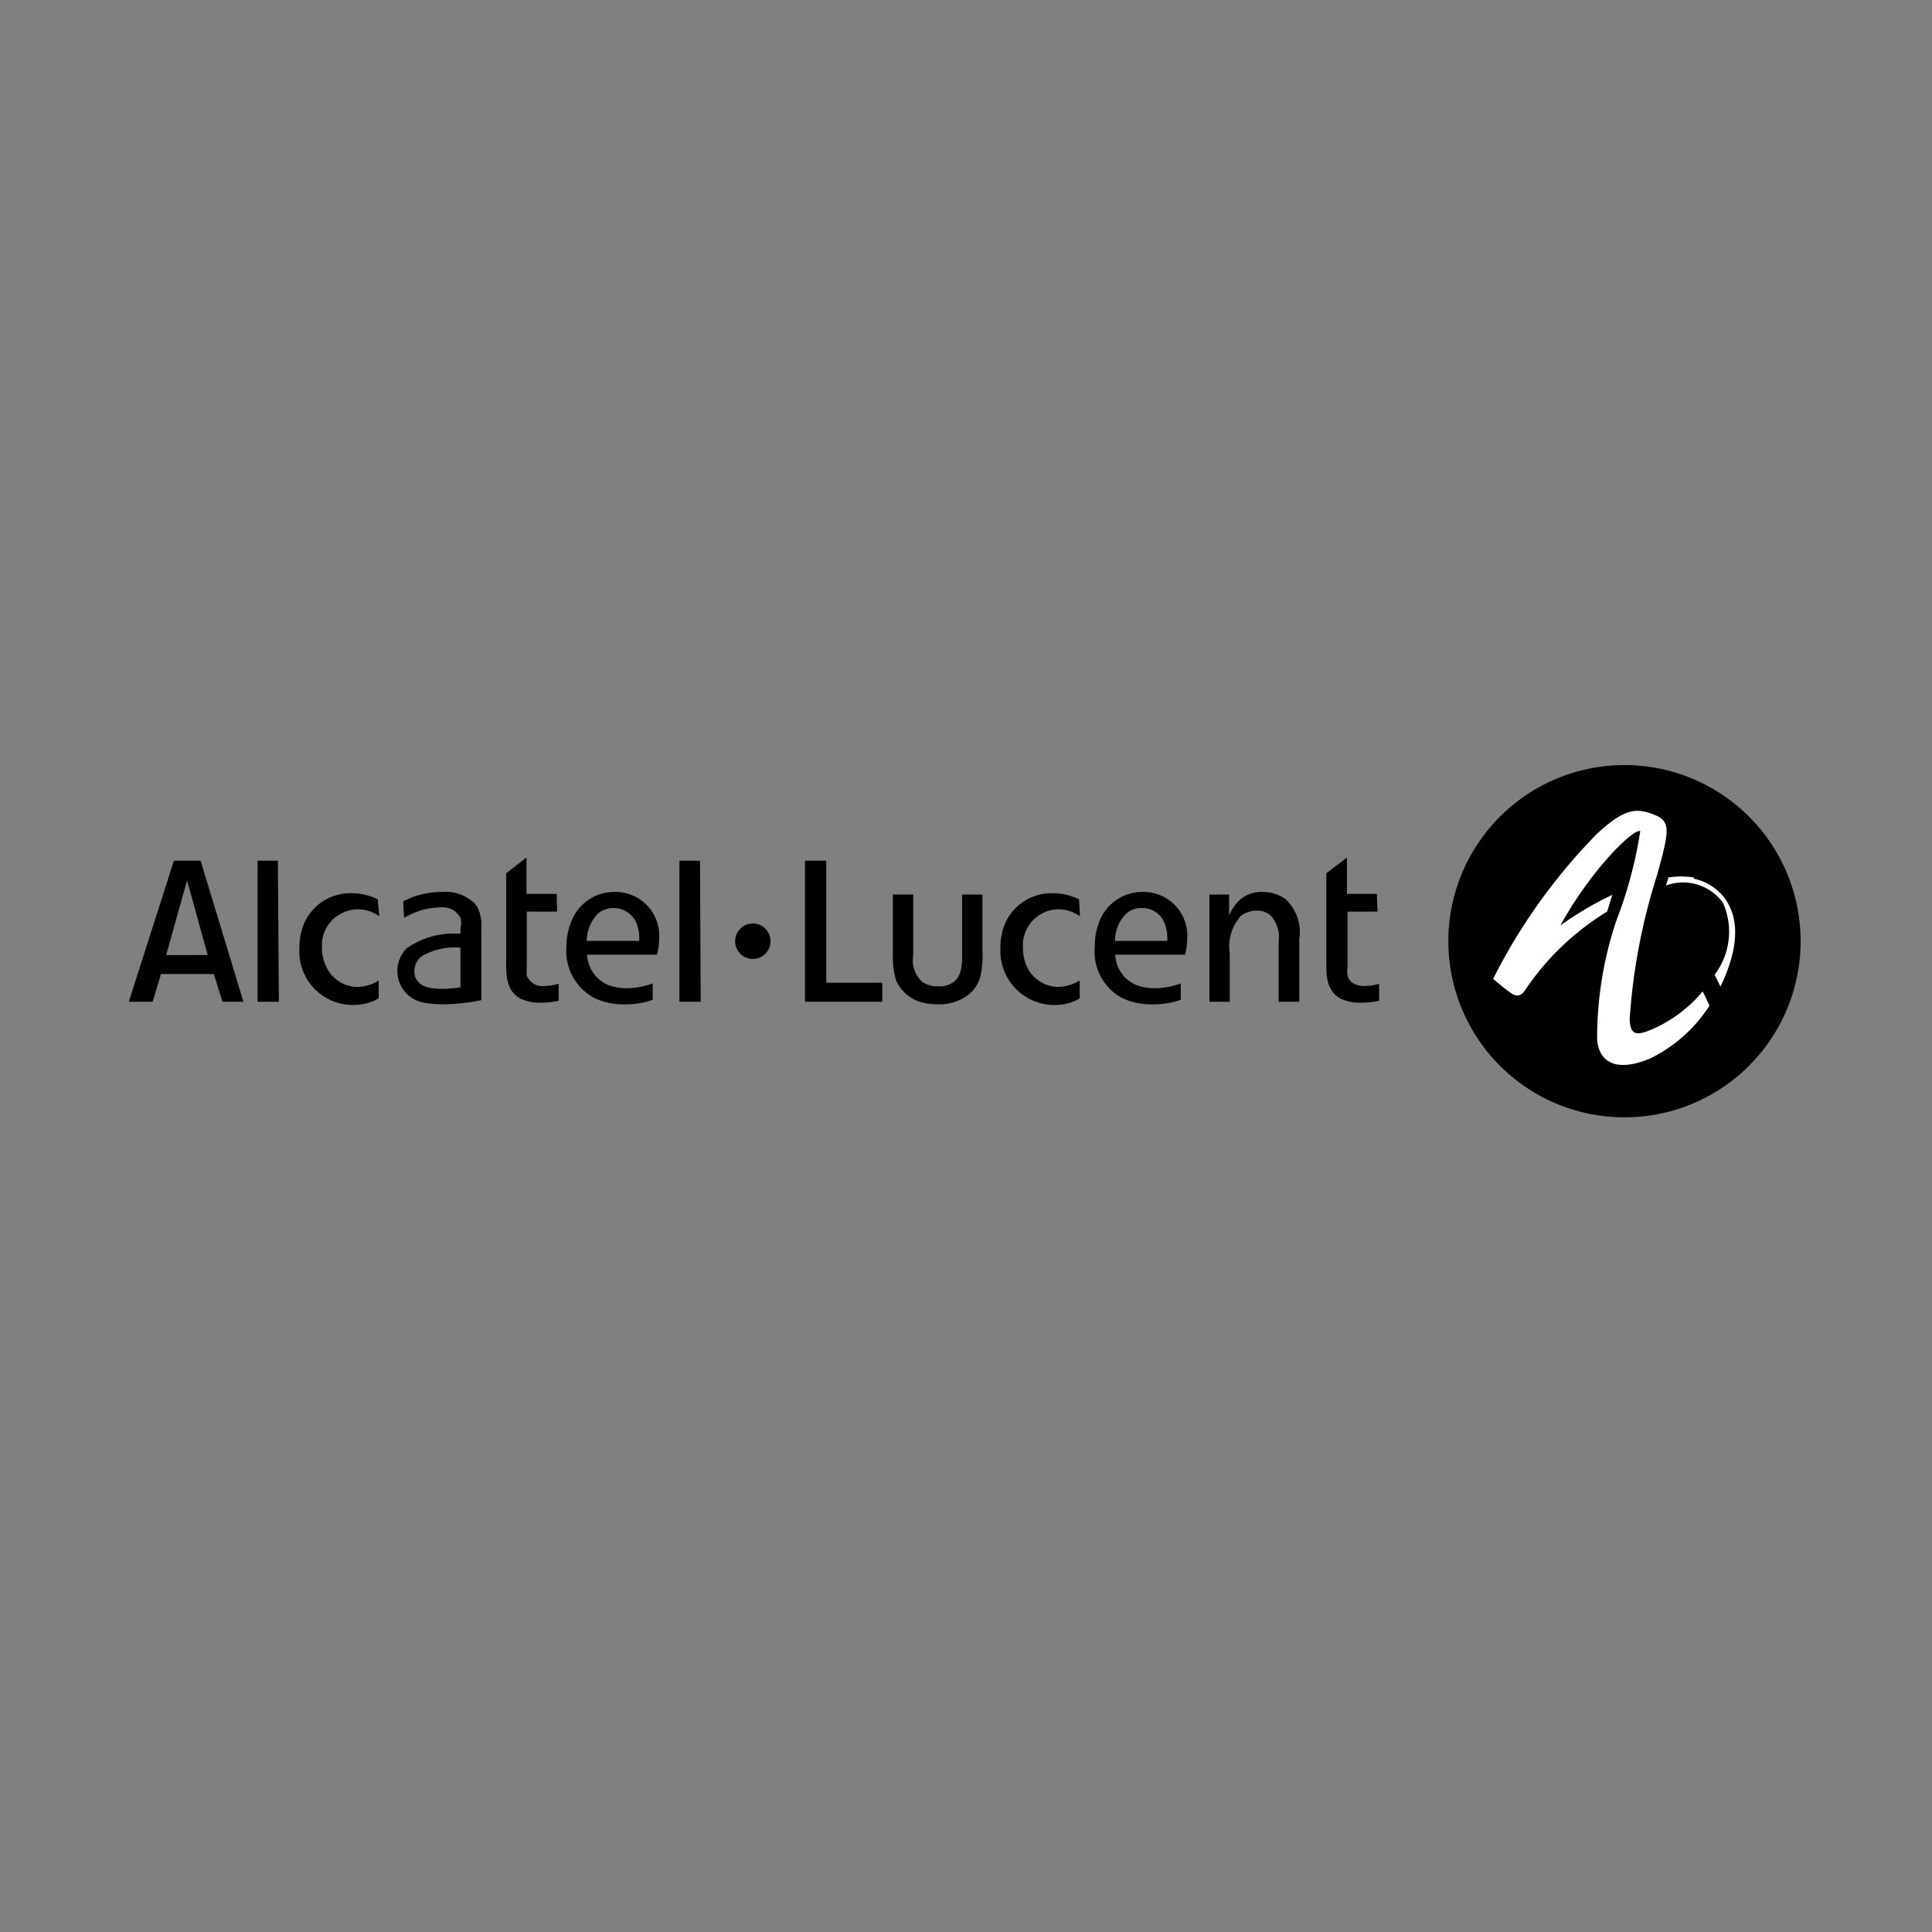 <svg id="Layer_1" data-name="Layer 1" xmlns="http://www.w3.org/2000/svg" viewBox="0 0 60 60"><rect x="0" y="0" width="60" height="60" fill="#808080" stroke="none"/><defs><style>.cls-1{fill:#fff;fill-rule:evenodd;}</style></defs><title>alcatel lucent_60px</title><path d="M23.93,29.22a.55.55,0,1,1-.55-.54.55.55,0,0,1,.55.54"/><path d="M55.92,29.22a5.47,5.47,0,1,1-5.47-5.46,5.47,5.47,0,0,1,5.47,5.46"/><path class="cls-1" d="M52.61,27.25a2.66,2.66,0,0,0-.8,0c0,.07-.05.15-.07.25a1.53,1.53,0,0,1,1.77.54,2.21,2.21,0,0,1-.26,2.23l.18.37h0c1.14-2.36-.13-3.22-.83-3.35m.27,3.51a4.3,4.3,0,0,1-1.57,1.17c-.46.19-.67.2-.69-.32a18.93,18.93,0,0,1,.86-4.5c.39-1.43.45-1.68-.24-1.9-.51-.17-.88-.05-1.64.65a17.92,17.92,0,0,0-3.22,4.5c.2.17.41.34.57.45s.3.09.43-.11a8.24,8.24,0,0,1,2.54-2.43c.06-.18.11-.35.16-.52a10.54,10.54,0,0,0-1.61.95c.92-1.68,2.24-3,2.48-2.93a13.35,13.35,0,0,1-.75,2.8,11.48,11.48,0,0,0-.59,3.66c.06.8.69,1,1.63.61a4.56,4.56,0,0,0,1.86-1.65l-.21-.44h0"/><path d="M25.66,26.73v3.79H27.4v.59H25V26.73Zm2.7,1.05v1.89a.91.91,0,0,0,.29.83.85.85,0,0,0,.49.13.72.72,0,0,0,.48-.14c.28-.22.26-.63.26-.95V27.78h.63v1.76a2.9,2.9,0,0,1-.06.77,1.09,1.09,0,0,1-.54.69,1.5,1.5,0,0,1-.78.19,2,2,0,0,1-.46-.05,1.22,1.22,0,0,1-.84-.69,2.52,2.52,0,0,1-.1-.83V27.78Zm5.18.67h0l-.12-.07a1.14,1.14,0,0,0-.55-.14,1.07,1.07,0,0,0-.47.11,1.11,1.11,0,0,0-.63,1.07,1.38,1.38,0,0,0,.08.5,1.09,1.09,0,0,0,1,.73,1.33,1.33,0,0,0,.68-.2V31a1,1,0,0,1-.18.1,1.68,1.68,0,0,1-2.28-1.66,1.88,1.88,0,0,1,.12-.7,1.57,1.57,0,0,1,1.52-1,1.83,1.83,0,0,1,.8.19Zm1.09,1.2a1.92,1.92,0,0,0,.06.3,1.08,1.08,0,0,0,.62.65,1.67,1.67,0,0,0,.57.09,2.26,2.26,0,0,0,.79-.15v.51a2.57,2.57,0,0,1-.89.14,2.11,2.11,0,0,1-.92-.19A1.63,1.63,0,0,1,34,29.41a2,2,0,0,1,.13-.76,1.43,1.43,0,0,1,1.35-.95,1.36,1.36,0,0,1,1.39,1.46,1.86,1.86,0,0,1-.07.49Zm1.62-.43a1.26,1.26,0,0,0-.11-.61.74.74,0,0,0-.68-.41.71.71,0,0,0-.47.16,1.17,1.17,0,0,0-.36.86Zm1.92-1.44v.65a1.23,1.23,0,0,1,.14-.25,1,1,0,0,1,.9-.48,1.23,1.23,0,0,1,.71.22,1.41,1.41,0,0,1,.43,1.25v1.94h-.64V29.24a1,1,0,0,0-.23-.79.62.62,0,0,0-.46-.17.83.83,0,0,0-.49.17,1.44,1.44,0,0,0-.34,1.16v1.5h-.63V27.78Zm4.61.53h-.93V30a1.18,1.18,0,0,0,0,.3c.09.33.46.32.54.32a1.48,1.48,0,0,0,.44-.07v.53a2.83,2.83,0,0,1-.57.06,1.38,1.38,0,0,1-.63-.13c-.42-.23-.44-.68-.44-1.09v-2.8l.64-.49v1.13h.93ZM8.66,31.11H8V26.73h.63Zm3.12-2.66h0l-.12-.07a1.14,1.14,0,0,0-.55-.14,1.07,1.07,0,0,0-.47.11A1.1,1.1,0,0,0,10,29.42a1.24,1.24,0,0,0,.09.5,1.08,1.08,0,0,0,1,.73,1.25,1.25,0,0,0,.67-.2V31a1.14,1.14,0,0,1-.19.1,1.64,1.64,0,0,1-.61.11,1.66,1.66,0,0,1-1.66-1.77,1.88,1.88,0,0,1,.12-.7,1.56,1.56,0,0,1,1.51-1,1.78,1.78,0,0,1,.8.19Zm.74-.46.22-.1a2.69,2.69,0,0,1,1-.19,1.29,1.29,0,0,1,.9.27.62.62,0,0,1,.21.25,1.34,1.34,0,0,1,.1.61v2.23a6.21,6.21,0,0,1-1.18.13,3.3,3.3,0,0,1-.6-.05,1,1,0,0,1-.54-1.69A2.55,2.55,0,0,1,14.3,29v-.16a.71.71,0,0,0,0-.34.64.64,0,0,0-.64-.32,2.18,2.18,0,0,0-.91.22l-.2.1Zm1.78,1.44a2.06,2.06,0,0,0-1.21.27.59.59,0,0,0-.22.47.44.44,0,0,0,.1.3c.13.17.37.24.78.24a3.61,3.61,0,0,0,.55-.05Zm3-1.12h-.94V30a2,2,0,0,0,0,.3.52.52,0,0,0,.55.32,1.52,1.52,0,0,0,.44-.07v.53a2.69,2.69,0,0,1-.57.06,1.37,1.37,0,0,1-.62-.13c-.42-.23-.44-.68-.44-1.09v-2.8l.63-.49v1.13h.94Zm.93,1.34a1.19,1.19,0,0,0,.06.3,1.08,1.08,0,0,0,.62.65,1.67,1.67,0,0,0,.57.09,2.3,2.3,0,0,0,.79-.15v.51a2.46,2.46,0,0,1-.88.14,2.09,2.09,0,0,1-.92-.19,1.65,1.65,0,0,1-.88-1.59,2.09,2.09,0,0,1,.14-.76,1.43,1.43,0,0,1,1.35-.95,1.36,1.36,0,0,1,1.39,1.46,1.86,1.86,0,0,1-.07.49Zm1.62-.43a1.26,1.26,0,0,0-.11-.61.78.78,0,0,0-1.16-.25,1.26,1.26,0,0,0-.36.86Zm1.91,1.89H21.1V26.73h.64Zm-14.85,0-.27-.86H5l-.26.86H4L5.4,26.73h.83l1.33,4.38ZM5.81,27.34l-.65,2.32H6.45Z"/></svg>